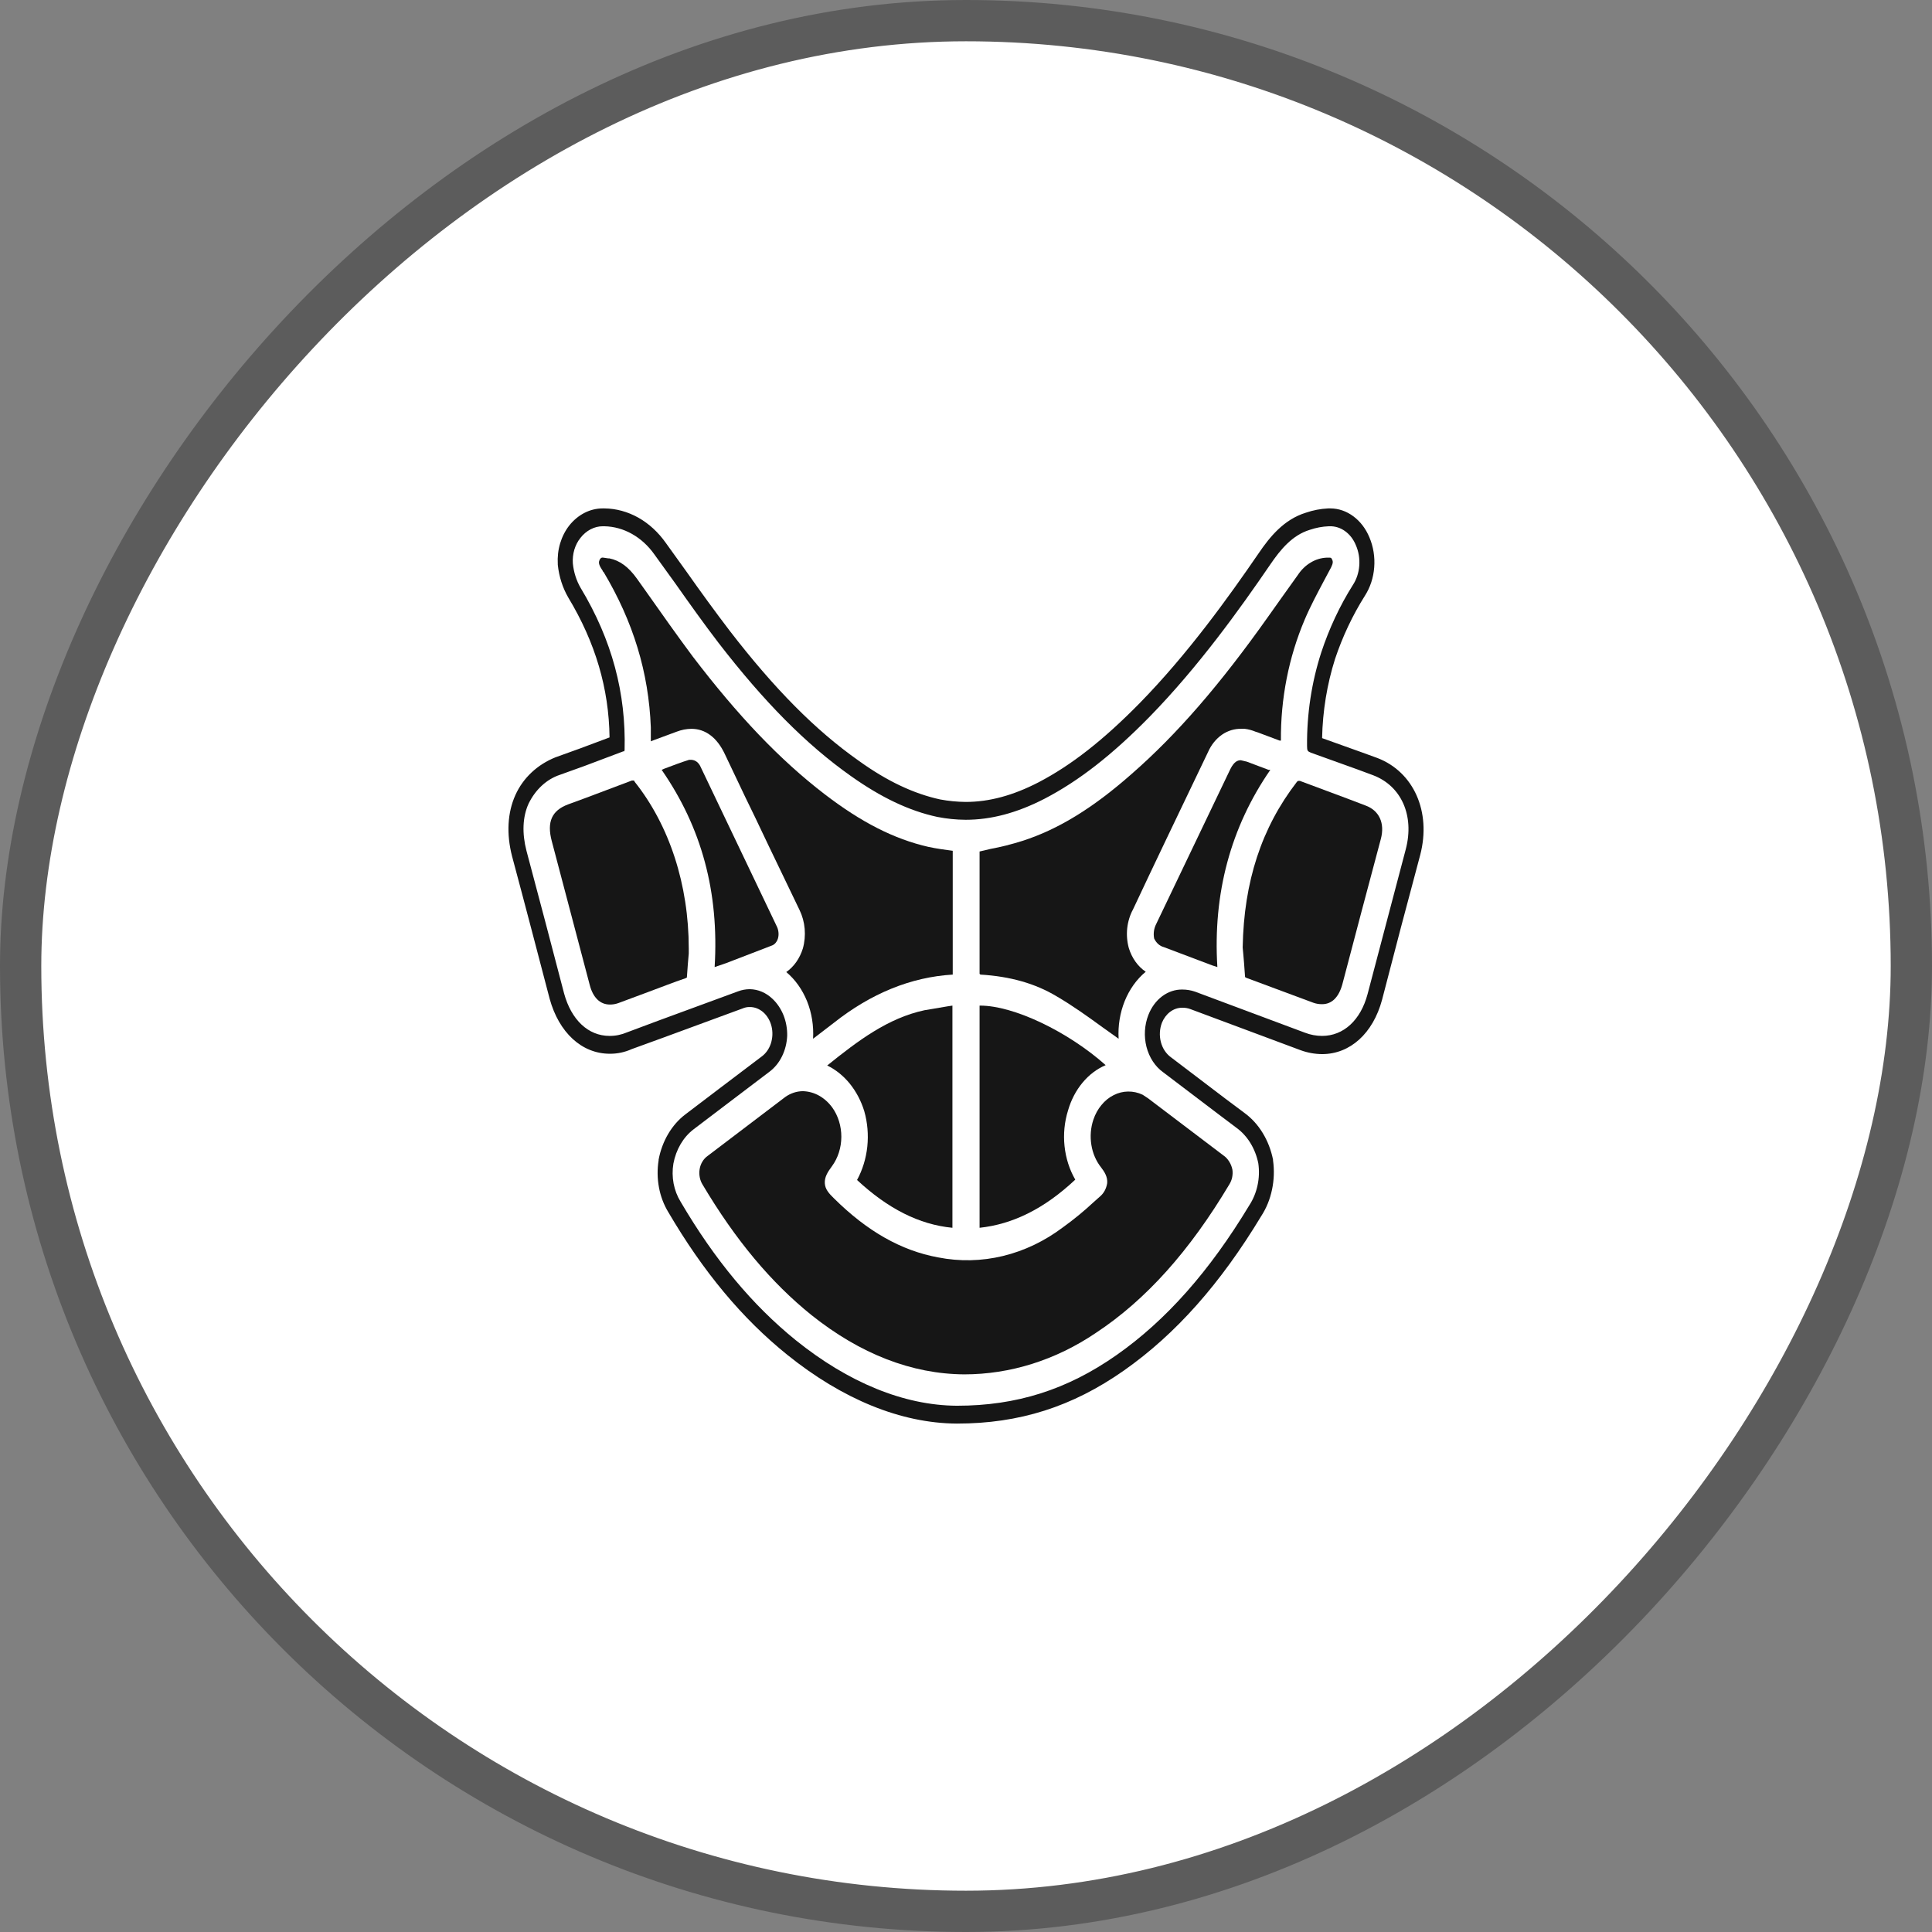 <svg width="38" height="38" viewBox="0 0 38 38" fill="none" xmlns="http://www.w3.org/2000/svg">
<rect x="0" y="0" width="38" height="38" fill="#808080" stroke="none"/>
<rect x="-0.406" y="0.406" width="37.188" height="37.188" rx="18.594" transform="matrix(-1 0 0 1 37.188 0)" fill="white"/>
<rect x="-0.406" y="0.406" width="37.188" height="37.188" rx="18.594" transform="matrix(-1 0 0 1 37.188 0)" stroke="#5C5C5C" stroke-width="0.812"/>
<g clip-path="url(#clip0_116_4493)">
<g clip-path="url(#clip1_116_4493)">
<path d="M21.505 22.024C21.452 22.181 21.439 22.354 21.466 22.52C21.493 22.687 21.56 22.84 21.659 22.964C21.718 23.041 21.789 23.146 21.777 23.272C21.768 23.326 21.751 23.377 21.726 23.423C21.7 23.469 21.667 23.508 21.629 23.539L21.511 23.644C21.32 23.822 21.12 23.986 20.913 24.135C20.182 24.688 19.304 24.9 18.449 24.731C17.727 24.598 17.058 24.219 16.407 23.574C16.306 23.476 16.229 23.392 16.223 23.272C16.217 23.153 16.276 23.055 16.365 22.936C16.482 22.776 16.547 22.573 16.548 22.362C16.549 22.151 16.486 21.946 16.371 21.785C16.299 21.686 16.21 21.606 16.11 21.55C16.01 21.494 15.901 21.465 15.791 21.462C15.67 21.463 15.551 21.502 15.447 21.575L13.914 22.739C13.875 22.767 13.841 22.804 13.815 22.848C13.788 22.892 13.77 22.942 13.761 22.995C13.752 23.048 13.753 23.102 13.763 23.155C13.773 23.207 13.792 23.257 13.819 23.3C14.47 24.395 15.169 25.229 15.963 25.868C16.922 26.632 17.934 27.025 18.965 27.032C19.872 27.032 20.764 26.751 21.552 26.218C22.541 25.566 23.399 24.605 24.181 23.293C24.206 23.252 24.225 23.206 24.235 23.157C24.245 23.107 24.247 23.056 24.24 23.006C24.228 22.947 24.206 22.892 24.175 22.844C24.145 22.796 24.107 22.755 24.062 22.725L22.582 21.603L22.476 21.533C22.385 21.489 22.287 21.468 22.189 21.469C22.091 21.47 21.994 21.494 21.904 21.54C21.814 21.585 21.732 21.651 21.664 21.735C21.595 21.817 21.541 21.916 21.505 22.024Z" fill="#161616"/>
<path d="M18.733 24.149V19.779L18.639 19.793L18.183 19.87C17.466 20.024 16.88 20.466 16.27 20.957C16.438 21.038 16.589 21.16 16.715 21.315C16.84 21.47 16.937 21.654 16.999 21.855C17.063 22.079 17.083 22.317 17.059 22.551C17.034 22.786 16.965 23.011 16.857 23.209C17.46 23.77 18.076 24.086 18.733 24.149Z" fill="#161616"/>
<path d="M12.463 15.352H12.428L11.534 15.689L11.172 15.822C10.853 15.942 10.752 16.166 10.853 16.545L11.599 19.372C11.664 19.625 11.806 19.758 11.995 19.758C12.052 19.759 12.107 19.749 12.161 19.73L12.747 19.512C12.996 19.421 13.239 19.323 13.488 19.239L13.511 19.225V19.211C13.523 19.042 13.535 18.874 13.547 18.755V18.657C13.547 17.401 13.168 16.236 12.481 15.374C12.487 15.367 12.469 15.352 12.463 15.352Z" fill="#161616"/>
<path d="M21.007 21.841C21.066 21.636 21.163 21.45 21.291 21.296C21.419 21.141 21.575 21.023 21.747 20.95C21.007 20.291 19.942 19.779 19.278 19.779H19.267V24.149C19.924 24.079 20.545 23.77 21.149 23.202C21.035 23.005 20.963 22.779 20.938 22.542C20.913 22.305 20.937 22.065 21.007 21.841Z" fill="#161616"/>
<path d="M13.778 15.079C13.761 15.04 13.735 15.007 13.704 14.983C13.673 14.96 13.637 14.947 13.6 14.945H13.553C13.393 14.994 13.233 15.057 13.061 15.121L13.014 15.142C13.801 16.278 14.145 17.548 14.056 19.021L14.281 18.944L15.193 18.593C15.217 18.582 15.239 18.565 15.257 18.543C15.275 18.521 15.29 18.495 15.299 18.467C15.311 18.428 15.316 18.386 15.312 18.345C15.309 18.304 15.299 18.264 15.282 18.228L13.778 15.079Z" fill="#161616"/>
<path d="M15.992 20.431L16.395 20.122C17.129 19.54 17.916 19.218 18.739 19.169V16.734C18.585 16.713 18.42 16.692 18.26 16.657C17.585 16.503 16.939 16.173 16.217 15.619C15.341 14.946 14.518 14.083 13.624 12.911C13.316 12.497 13.014 12.069 12.718 11.649L12.528 11.382C12.363 11.151 12.191 11.024 11.983 10.982H11.96L11.865 10.968C11.851 10.965 11.836 10.967 11.823 10.975C11.811 10.983 11.8 10.995 11.794 11.01C11.776 11.052 11.764 11.095 11.847 11.214L11.865 11.249H11.871C12.457 12.231 12.759 13.227 12.801 14.307V14.581L12.872 14.553L13.31 14.391C13.404 14.355 13.501 14.336 13.6 14.335C13.872 14.335 14.103 14.504 14.257 14.833L14.654 15.668L14.855 16.082L15.122 16.643L15.726 17.899C15.781 18.012 15.816 18.139 15.827 18.269C15.838 18.4 15.826 18.532 15.791 18.656C15.73 18.851 15.616 19.014 15.465 19.119C15.641 19.266 15.781 19.464 15.874 19.693C15.966 19.923 16.007 20.177 15.992 20.431Z" fill="#161616"/>
<path d="M23.761 14.791C23.823 14.65 23.918 14.532 24.034 14.451C24.15 14.371 24.283 14.331 24.418 14.335H24.483C24.556 14.344 24.627 14.363 24.696 14.392L24.738 14.405L25.17 14.567H25.194C25.187 13.741 25.348 12.926 25.661 12.189C25.774 11.922 25.91 11.67 26.04 11.424L26.182 11.158C26.224 11.073 26.218 11.038 26.2 11.003C26.182 10.968 26.182 10.968 26.129 10.968H26.099C25.988 10.972 25.879 11.004 25.78 11.064C25.68 11.123 25.593 11.208 25.525 11.312L25.194 11.775L24.945 12.126C23.997 13.466 23.145 14.448 22.262 15.219C21.499 15.893 20.812 16.314 20.113 16.538C19.903 16.605 19.689 16.659 19.474 16.699L19.267 16.748V19.154L19.284 19.169C19.87 19.204 20.362 19.344 20.782 19.596C21.096 19.779 21.398 19.996 21.688 20.207L22.002 20.431C21.987 20.176 22.029 19.92 22.122 19.689C22.216 19.458 22.358 19.259 22.535 19.113C22.381 19.01 22.264 18.846 22.203 18.649C22.168 18.523 22.157 18.388 22.171 18.256C22.186 18.124 22.225 17.997 22.286 17.885C22.707 16.987 23.163 16.04 23.761 14.791Z" fill="#161616"/>
<path d="M27.094 14.91L26.786 14.798L26.004 14.518C26.015 13.985 26.101 13.459 26.259 12.96C26.407 12.518 26.605 12.1 26.845 11.719C26.95 11.556 27.014 11.362 27.029 11.159C27.045 10.955 27.012 10.751 26.934 10.568C26.864 10.399 26.755 10.256 26.62 10.156C26.485 10.055 26.329 10.001 26.17 10H26.123C25.974 10.007 25.827 10.035 25.685 10.084C25.252 10.217 24.974 10.561 24.755 10.884C24.163 11.747 23.364 12.862 22.416 13.83C21.706 14.553 21.072 15.051 20.427 15.387C19.924 15.647 19.456 15.773 18.994 15.773C18.825 15.771 18.657 15.755 18.491 15.724C17.976 15.612 17.448 15.366 16.886 14.96C16.039 14.363 15.234 13.55 14.352 12.406C14.068 12.034 13.777 11.634 13.511 11.256L13.097 10.68C12.949 10.47 12.765 10.3 12.556 10.182C12.347 10.065 12.12 10.002 11.889 10H11.853C11.73 10 11.608 10.03 11.495 10.088C11.382 10.146 11.28 10.231 11.196 10.337C11.117 10.438 11.056 10.558 11.017 10.688C10.978 10.818 10.963 10.957 10.971 11.094V11.108C10.995 11.34 11.066 11.562 11.178 11.754C11.711 12.638 11.977 13.543 11.989 14.504L11.409 14.721L10.924 14.896C10.574 15.037 10.29 15.296 10.136 15.64C9.982 15.984 9.958 16.398 10.071 16.839C10.361 17.92 10.592 18.811 10.811 19.645C10.995 20.312 11.444 20.726 11.995 20.726C12.143 20.727 12.289 20.696 12.427 20.634L13.043 20.41L14.606 19.835C14.65 19.816 14.696 19.806 14.743 19.807C14.84 19.805 14.935 19.842 15.013 19.91C15.091 19.979 15.148 20.076 15.175 20.187C15.202 20.298 15.197 20.416 15.162 20.524C15.127 20.631 15.062 20.722 14.979 20.782L14.127 21.427L13.481 21.918C13.213 22.121 13.024 22.441 12.954 22.809V22.823C12.926 22.999 12.928 23.18 12.961 23.355C12.993 23.53 13.056 23.695 13.144 23.84C13.831 25.012 14.595 25.931 15.483 26.646C16.572 27.523 17.721 27.993 18.816 28H18.822C20.048 28 21.09 27.67 22.108 26.955C23.127 26.239 24.003 25.25 24.808 23.917C24.908 23.763 24.98 23.587 25.019 23.398C25.059 23.21 25.066 23.015 25.039 22.823V22.809C25.001 22.62 24.932 22.441 24.835 22.283C24.739 22.125 24.617 21.992 24.477 21.89L24.092 21.602L23.032 20.796C22.937 20.728 22.866 20.622 22.833 20.496C22.8 20.37 22.808 20.235 22.854 20.115C22.89 20.028 22.945 19.954 23.014 19.902C23.083 19.85 23.163 19.822 23.245 19.821H23.257C23.311 19.82 23.365 19.829 23.417 19.849L25.578 20.655C25.716 20.706 25.86 20.732 26.004 20.733C26.555 20.733 27.005 20.326 27.183 19.666L27.556 18.235C27.68 17.765 27.81 17.288 27.935 16.811C28.154 15.963 27.804 15.184 27.094 14.91ZM27.651 16.699C27.402 17.653 27.147 18.6 26.898 19.554C26.762 20.066 26.425 20.375 26.004 20.375C25.89 20.375 25.776 20.354 25.667 20.312L23.506 19.505C23.425 19.477 23.341 19.463 23.257 19.463C23.117 19.46 22.979 19.506 22.86 19.594C22.741 19.683 22.647 19.81 22.588 19.961C22.51 20.159 22.497 20.383 22.55 20.591C22.604 20.8 22.721 20.978 22.878 21.09L23.932 21.89L24.323 22.185C24.537 22.341 24.69 22.59 24.749 22.879C24.77 23.024 24.765 23.173 24.734 23.315C24.703 23.458 24.648 23.591 24.572 23.707C23.79 25.005 22.931 25.973 21.96 26.653C20.989 27.334 19.994 27.649 18.822 27.649H18.816C17.78 27.642 16.685 27.193 15.649 26.358C14.802 25.671 14.062 24.787 13.387 23.637C13.321 23.53 13.274 23.408 13.249 23.279C13.225 23.15 13.223 23.016 13.245 22.886C13.297 22.609 13.439 22.367 13.641 22.213L14.287 21.722L15.139 21.076C15.239 21 15.323 20.897 15.382 20.775C15.442 20.653 15.476 20.516 15.483 20.375C15.486 20.235 15.461 20.096 15.411 19.969C15.36 19.843 15.286 19.732 15.193 19.645C15.067 19.525 14.91 19.458 14.748 19.456C14.67 19.456 14.592 19.47 14.518 19.498L12.954 20.073L12.333 20.305C12.223 20.352 12.106 20.376 11.989 20.375C11.569 20.375 11.237 20.059 11.095 19.54C10.852 18.607 10.604 17.667 10.355 16.734C10.266 16.39 10.278 16.068 10.396 15.808C10.531 15.53 10.752 15.326 11.012 15.24L11.498 15.065L12.262 14.777H12.279C12.279 14.773 12.28 14.77 12.28 14.766C12.282 14.762 12.283 14.759 12.285 14.756C12.315 13.634 12.037 12.588 11.421 11.564C11.337 11.42 11.284 11.254 11.267 11.08C11.261 10.99 11.271 10.899 11.296 10.813C11.322 10.727 11.362 10.648 11.415 10.582C11.471 10.509 11.54 10.451 11.616 10.411C11.693 10.371 11.775 10.35 11.859 10.351H11.889C12.076 10.355 12.261 10.406 12.431 10.502C12.6 10.597 12.751 10.735 12.871 10.905L13.286 11.48C13.558 11.866 13.843 12.266 14.133 12.645C15.027 13.802 15.85 14.637 16.732 15.261C17.324 15.682 17.881 15.949 18.437 16.068C18.621 16.104 18.807 16.123 18.994 16.124C19.491 16.124 20 15.991 20.545 15.71C21.22 15.359 21.877 14.847 22.612 14.097C23.571 13.115 24.382 11.985 24.986 11.101C25.187 10.807 25.418 10.526 25.762 10.421C25.883 10.38 26.008 10.356 26.135 10.351H26.152C26.259 10.348 26.365 10.381 26.456 10.447C26.548 10.513 26.621 10.608 26.668 10.723C26.722 10.846 26.746 10.986 26.735 11.126C26.725 11.265 26.681 11.398 26.608 11.508C26.352 11.915 26.143 12.361 25.987 12.834C25.797 13.421 25.703 14.044 25.708 14.672C25.708 14.77 25.72 14.777 25.785 14.805L26.703 15.135L27.005 15.247C27.562 15.457 27.822 16.04 27.651 16.699Z" fill="#161616"/>
<path d="M26.857 15.843L26.508 15.71L25.567 15.359H25.537C25.537 15.359 25.525 15.359 25.507 15.38C24.814 16.278 24.465 17.338 24.442 18.635C24.447 18.67 24.447 18.712 24.453 18.755C24.459 18.797 24.477 19.049 24.489 19.218L24.512 19.232L25.265 19.512L25.833 19.723C25.889 19.743 25.947 19.752 26.005 19.751C26.194 19.751 26.33 19.617 26.401 19.365C26.65 18.411 26.905 17.457 27.159 16.503C27.242 16.194 27.13 15.942 26.857 15.843Z" fill="#161616"/>
<path d="M24.986 15.142H24.951L24.524 14.981L24.406 14.953C24.347 14.953 24.276 14.974 24.199 15.128L22.742 18.172C22.72 18.215 22.704 18.262 22.697 18.311C22.69 18.361 22.691 18.411 22.701 18.46C22.721 18.502 22.748 18.539 22.78 18.568C22.813 18.597 22.85 18.618 22.89 18.628L23.837 18.986L23.944 19.021C23.855 17.576 24.205 16.271 24.986 15.142Z" fill="#161616"/>
</g>
</g>
<defs>
<clipPath id="clip0_116_4493">
<rect width="18" height="18" fill="white" transform="matrix(-1 0 0 1 28 10)"/>
</clipPath>
<clipPath id="clip1_116_4493">
<rect width="18" height="18" fill="white" transform="translate(10 10)"/>
</clipPath>
</defs>
</svg>
